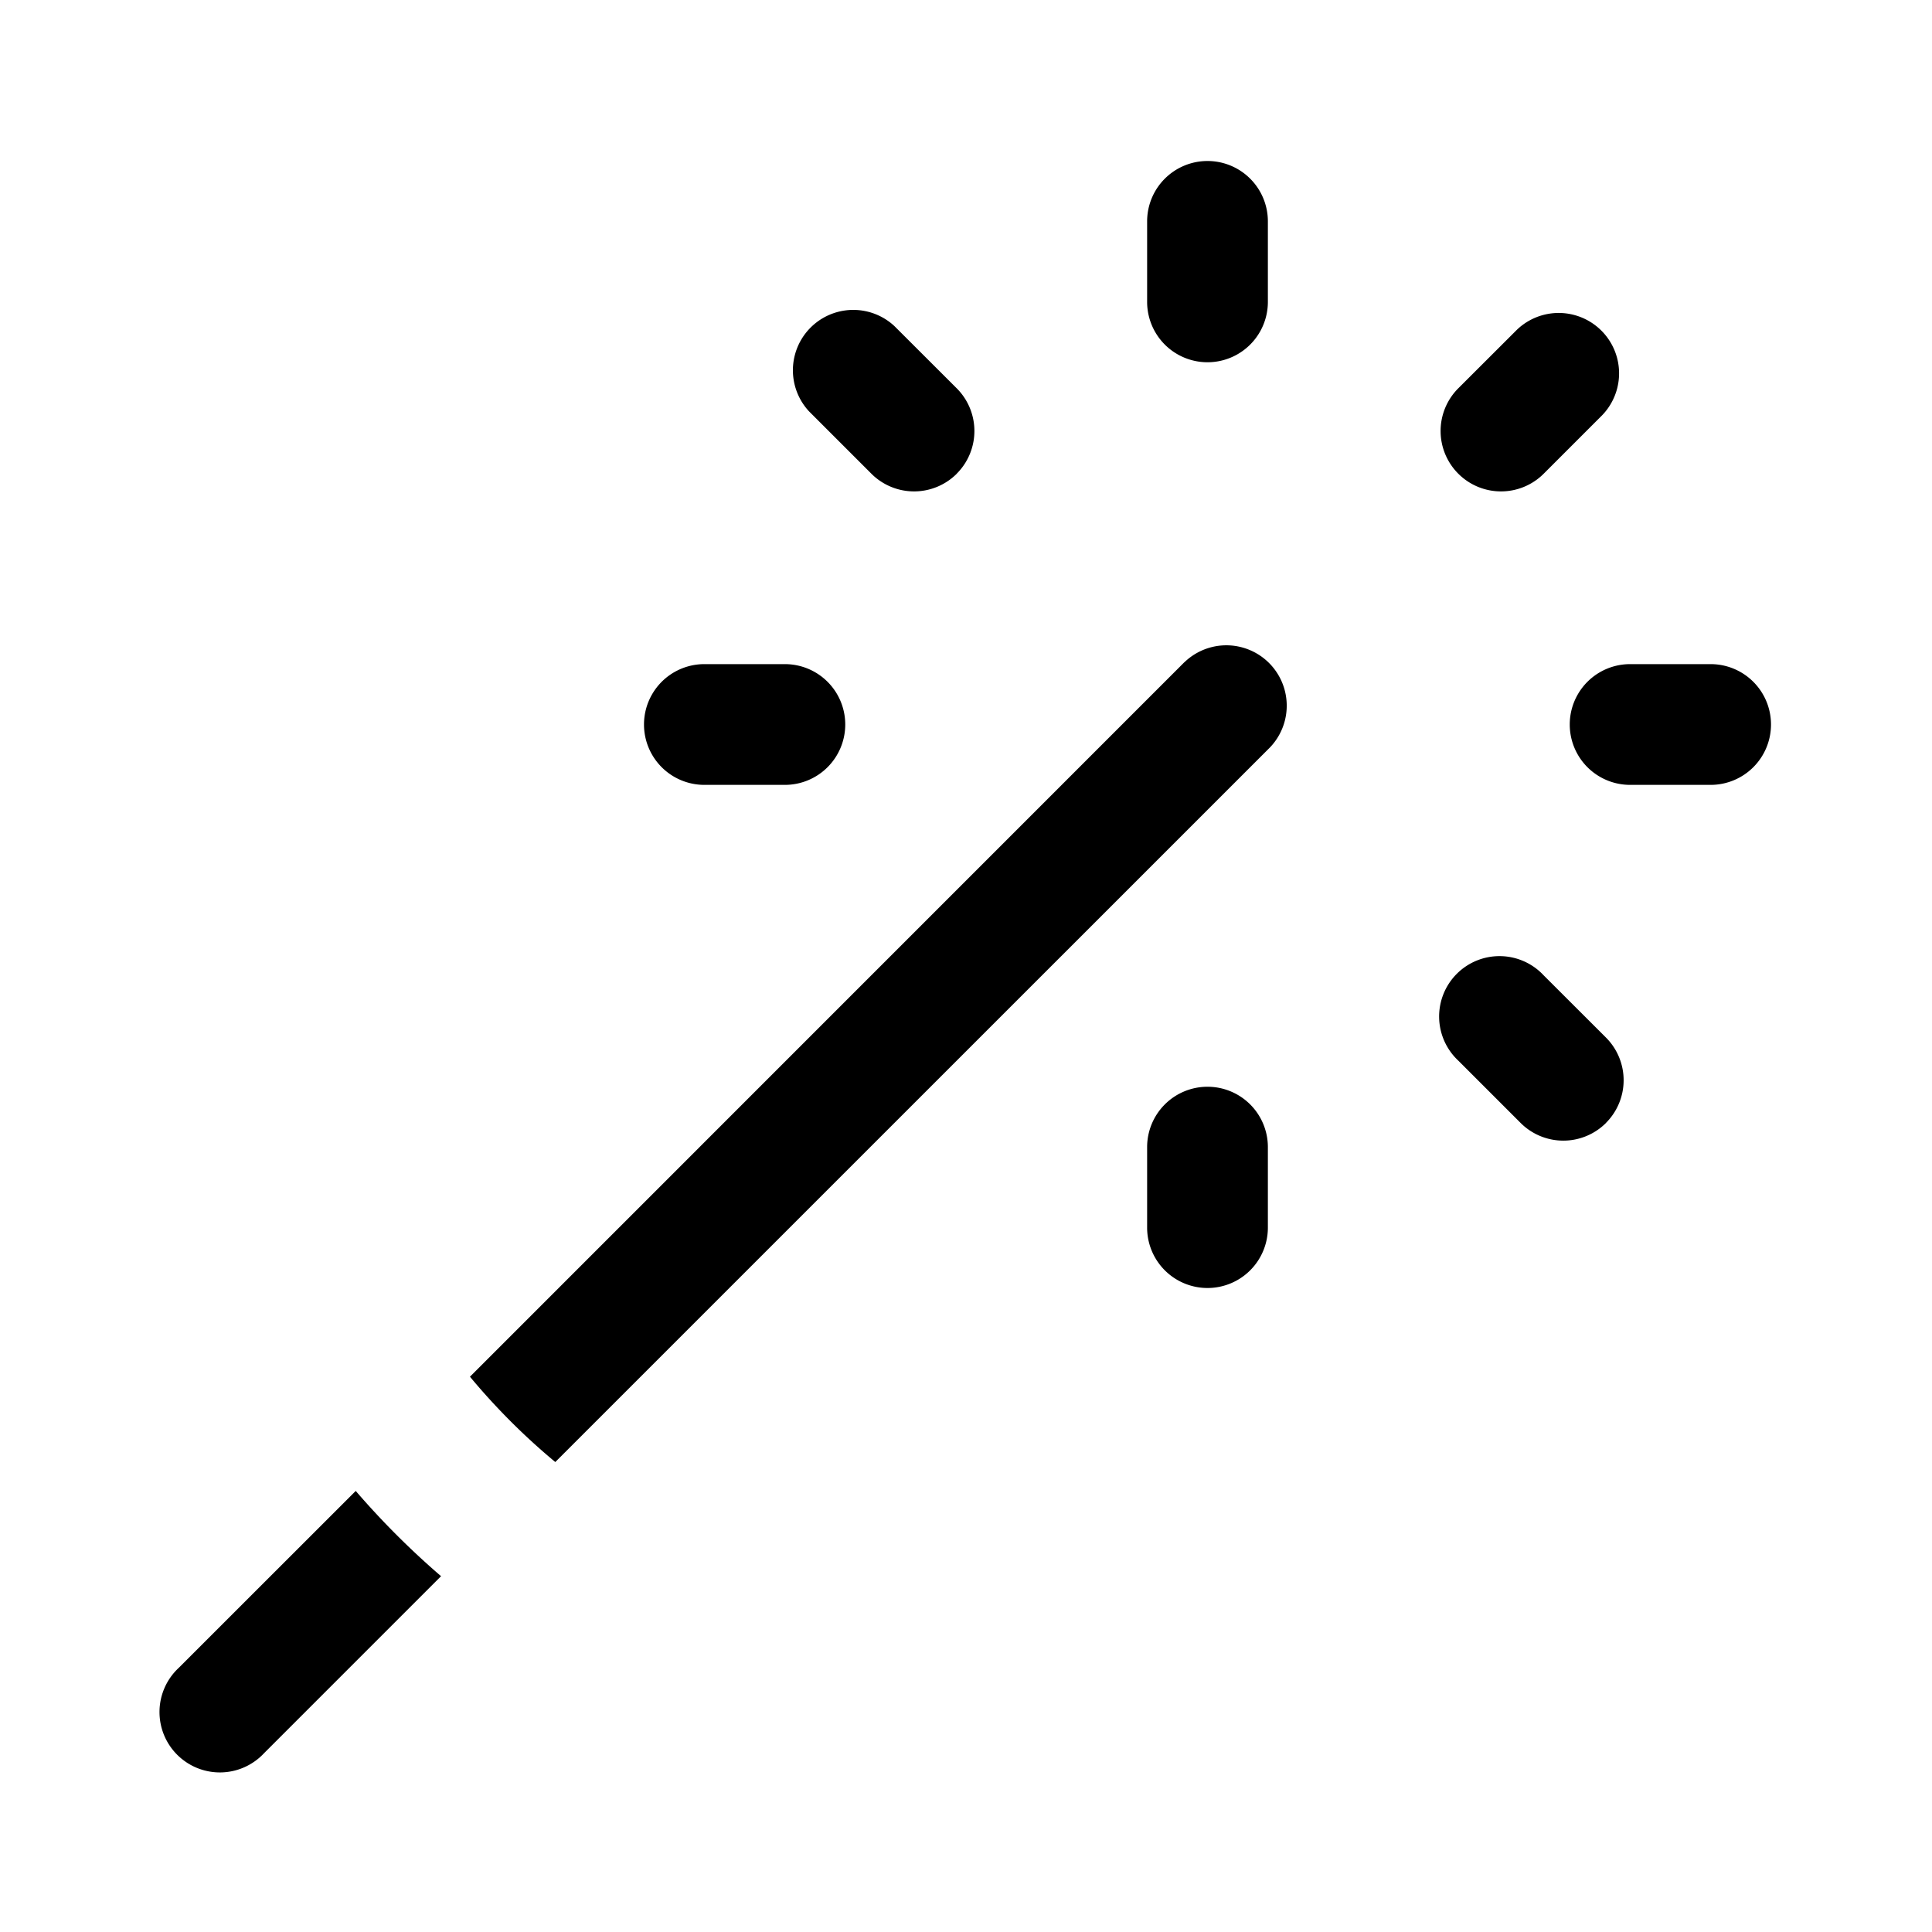 <svg fill="none" viewBox="0 0 24 24" xmlns="http://www.w3.org/2000/svg">
  <path fill="#000" d="M15 2a.75.75 0 0 1 .75.75v1a.75.75 0 0 1-1.5 0v-1A.75.75 0 0 1 15 2Zm0 11.5a.75.75 0 0 1 .75.75v1a.75.75 0 0 1-1.5 0v-1a.75.75 0 0 1 .75-.75ZM22 9a.75.75 0 0 1-.75.75h-1a.75.75 0 0 1 0-1.5h1A.75.75 0 0 1 22 9ZM10.5 9a.75.75 0 0 1-.75.75h-1a.75.75 0 0 1 0-1.5h1a.75.75 0 0 1 .75.75Zm9.45 4.95a.75.75 0 0 1-1.06 0l-.774-.774a.75.75 0 1 1 1.06-1.06l.774.773a.75.75 0 0 1 0 1.06Zm-8.065-8.065a.75.75 0 0 1-1.06 0l-.774-.774a.75.75 0 0 1 1.06-1.06l.774.773a.75.75 0 0 1 0 1.06Zm6.23-.001a.75.75 0 0 1 0-1.06l.727-.726a.75.75 0 0 1 1.06 1.061l-.726.726a.75.75 0 0 1-1.06 0Zm-3.402 2.342-8.875 8.876c.32.385.675.74 1.06 1.06l8.876-8.875a.75.75 0 0 0-1.061-1.06ZM5.48 19.581a10.06 10.06 0 0 1-1.061-1.06L2.22 20.719a.75.75 0 1 0 1.06 1.06l2.198-2.198Z"/>
</svg>

